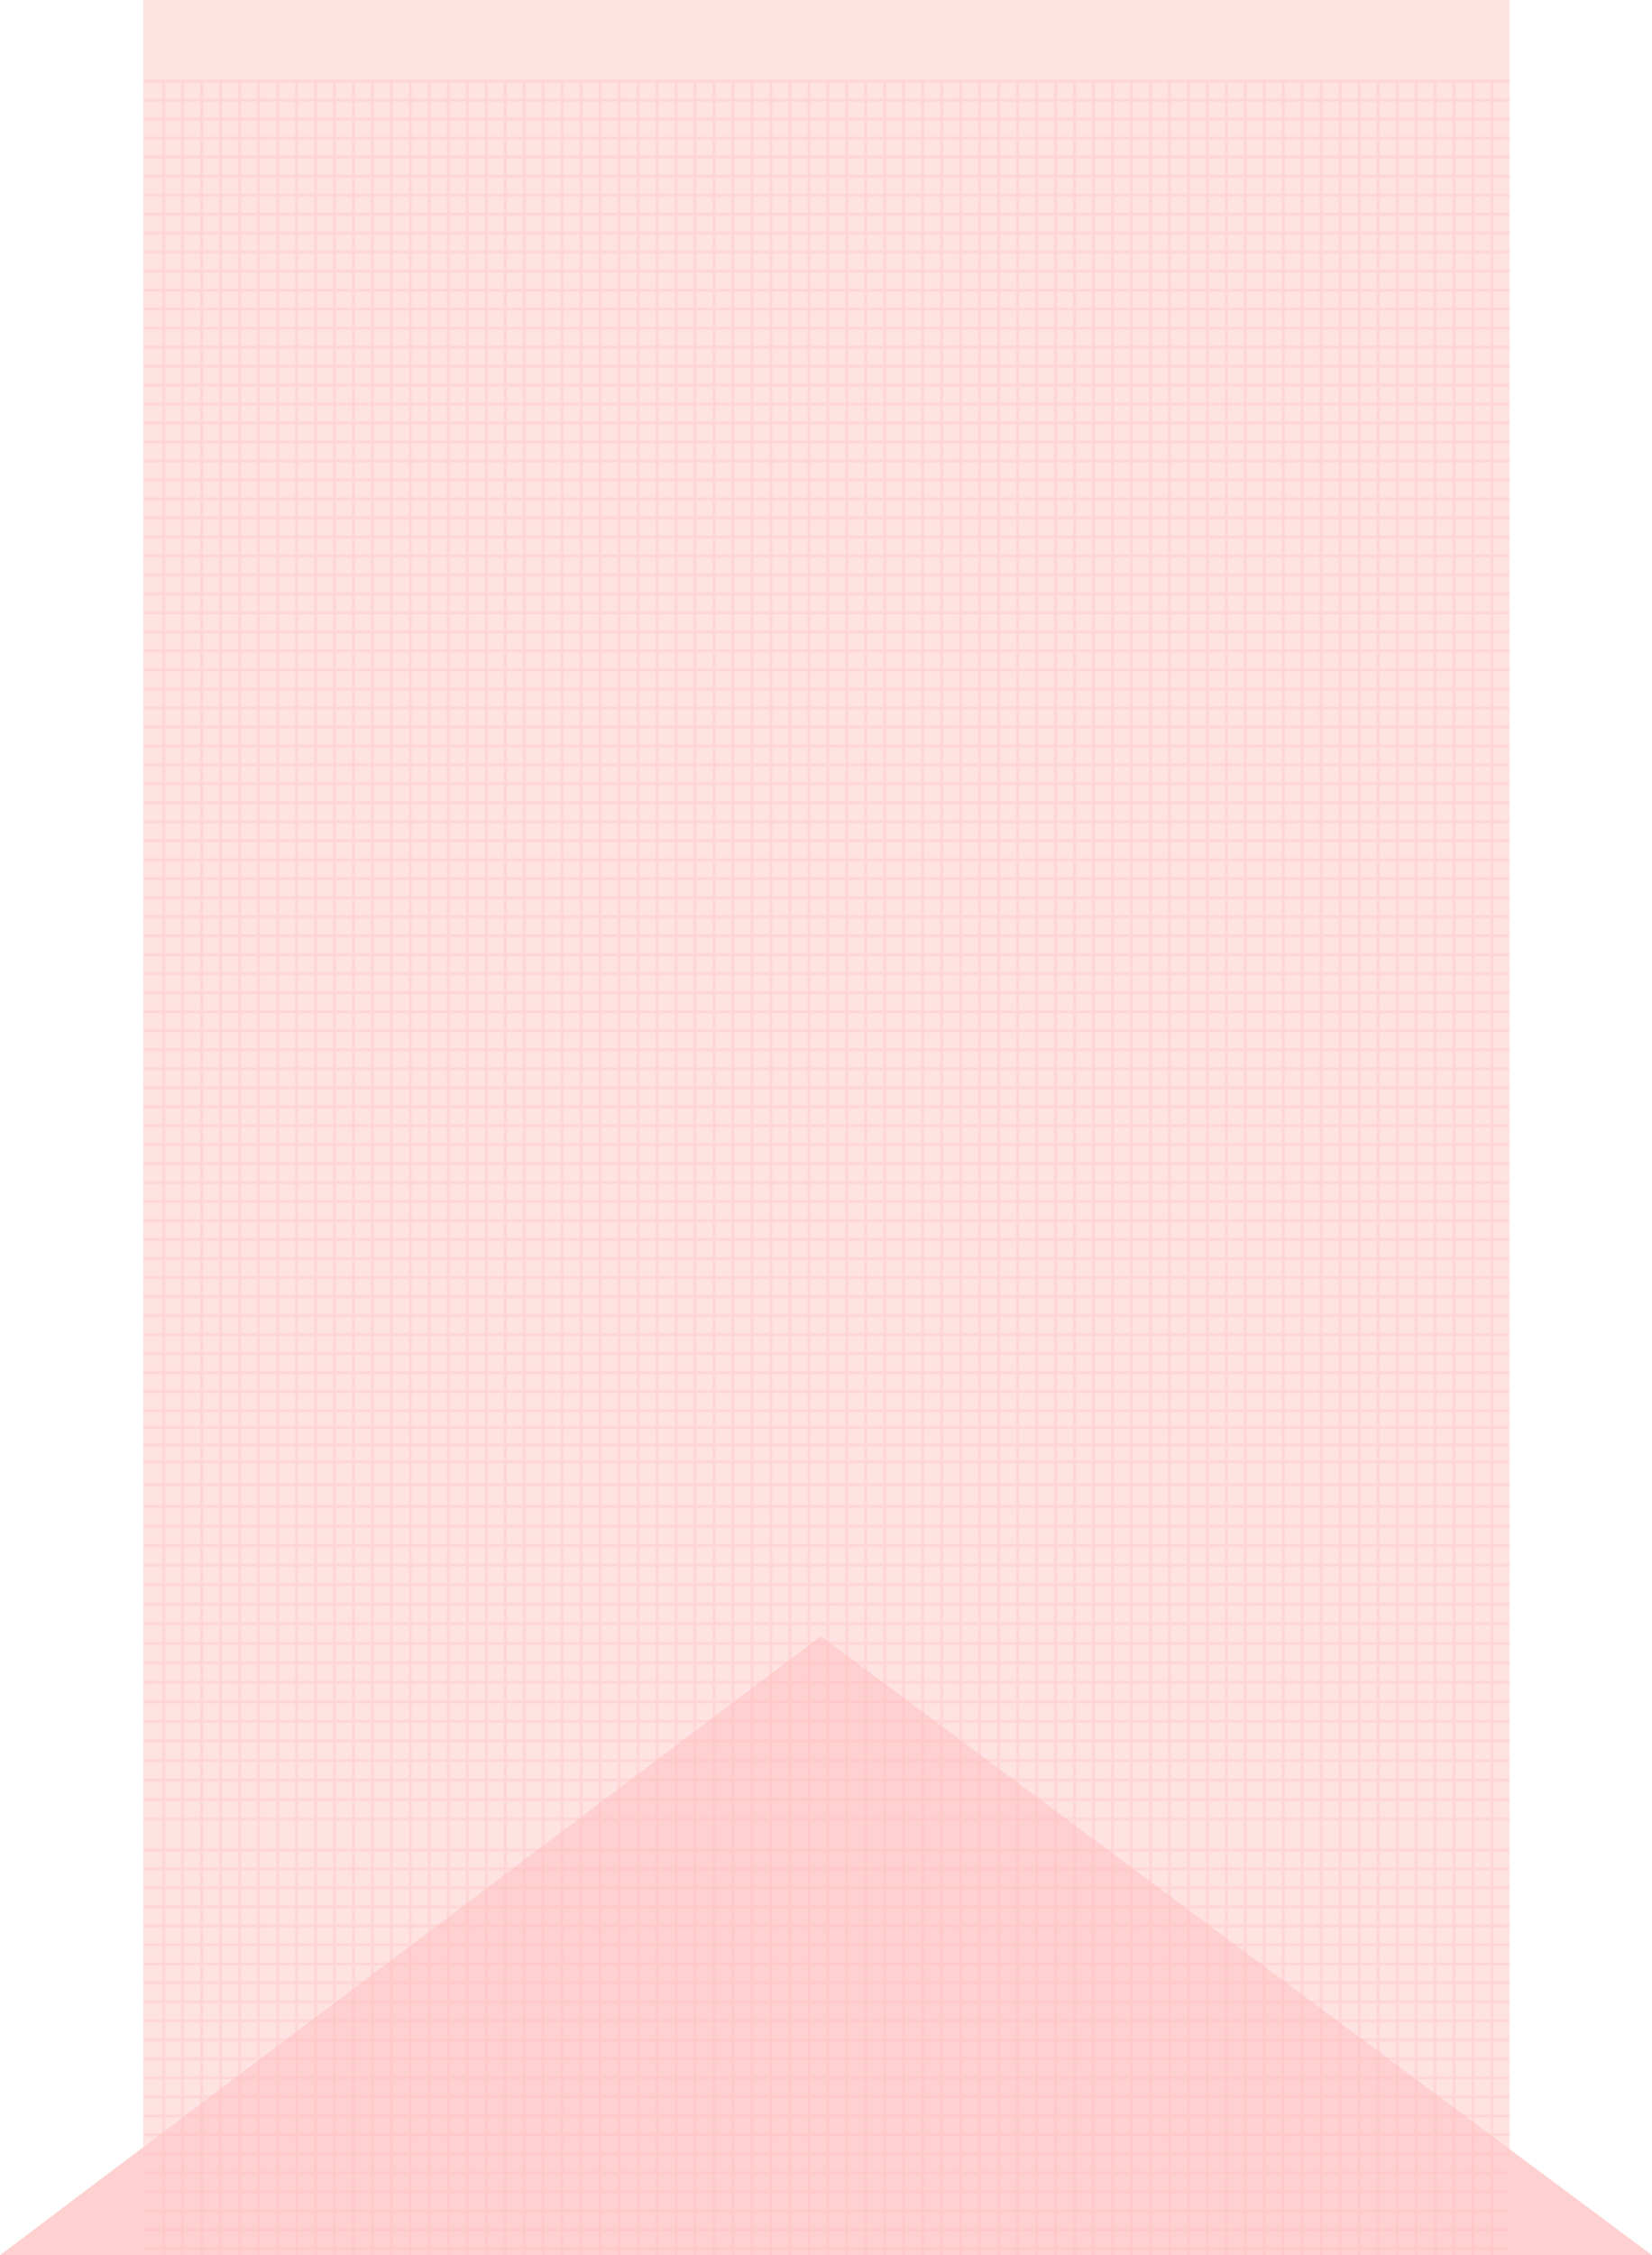 <svg xmlns="http://www.w3.org/2000/svg" width="1741.126" height="2375.123" viewBox="0 0 1741.126 2375.123">
  <g id="Group_6063" data-name="Group 6063" transform="translate(151)">
    <path id="Path_1333" data-name="Path 1333" d="M0,0H1440V2375.123H0Z" fill="#ffe2e2"/>
    <path id="Path_1337" data-name="Path 1337" d="M71,2451.268H1812.126L936.271,1799.3Z" transform="translate(-222 -76.146)" fill="#ffd0d0"/>
    <g id="Group_5851" data-name="Group 5851" transform="translate(-4596 -527.125)" opacity="0.298">
      <g id="Group_5849" data-name="Group 5849" transform="translate(4616 612.589)">
        <path id="Line_1" data-name="Line 1" d="M1.5,2288.78h-3V0h3Z" transform="translate(1.5 0.073)" fill="#ffb7b7"/>
        <path id="Line_2" data-name="Line 2" d="M1.5,2288.78h-3V0h3Z" transform="translate(21.5 0.037)" fill="#ffb7b7"/>
        <path id="Line_3" data-name="Line 3" d="M1.5,2288.78h-3V0h3Z" transform="translate(41.5 0.073)" fill="#ffb7b7"/>
        <path id="Line_4" data-name="Line 4" d="M1.5,2288.78h-3V0h3Z" transform="translate(61.5 0.037)" fill="#ffb7b7"/>
        <path id="Line_5" data-name="Line 5" d="M1.5,2288.78h-3V0h3Z" transform="translate(81.5)" fill="#ffb7b7"/>
        <path id="Line_6" data-name="Line 6" d="M1.5,2288.78h-3V0h3Z" transform="translate(101.5 0.037)" fill="#ffb7b7"/>
        <path id="Line_7" data-name="Line 7" d="M1.5,2288.78h-3V0h3Z" transform="translate(121.5 0.146)" fill="#ffb7b7"/>
        <path id="Line_8" data-name="Line 8" d="M1.5,2288.78h-3V0h3Z" transform="translate(141.5 0.11)" fill="#ffb7b7"/>
        <path id="Line_9" data-name="Line 9" d="M1.5,2288.78h-3V0h3Z" transform="translate(161.5 0.146)" fill="#ffb7b7"/>
        <path id="Line_10" data-name="Line 10" d="M1.5,2288.78h-3V0h3Z" transform="translate(181.5 0.11)" fill="#ffb7b7"/>
        <path id="Line_11" data-name="Line 11" d="M1.5,2288.78h-3V0h3Z" transform="translate(201.5 0.073)" fill="#ffb7b7"/>
        <path id="Line_12" data-name="Line 12" d="M1.5,2288.78h-3V0h3Z" transform="translate(221.5 0.11)" fill="#ffb7b7"/>
        <path id="Line_13" data-name="Line 13" d="M1.5,2288.78h-3V0h3Z" transform="translate(241.5 0.22)" fill="#ffb7b7"/>
        <path id="Line_14" data-name="Line 14" d="M1.5,2288.78h-3V0h3Z" transform="translate(261.5 0.183)" fill="#ffb7b7"/>
        <path id="Line_15" data-name="Line 15" d="M1.5,2288.78h-3V0h3Z" transform="translate(281.5 0.22)" fill="#ffb7b7"/>
        <path id="Line_16" data-name="Line 16" d="M1.5,2288.78h-3V0h3Z" transform="translate(301.5 0.183)" fill="#ffb7b7"/>
        <path id="Line_17" data-name="Line 17" d="M1.5,2288.78h-3V0h3Z" transform="translate(321.5 0.146)" fill="#ffb7b7"/>
        <path id="Line_18" data-name="Line 18" d="M1.5,2288.78h-3V0h3Z" transform="translate(341.5 0.183)" fill="#ffb7b7"/>
        <path id="Line_19" data-name="Line 19" d="M1.5,2288.78h-3V0h3Z" transform="translate(361.5 0.293)" fill="#ffb7b7"/>
        <path id="Line_20" data-name="Line 20" d="M1.5,2288.78h-3V0h3Z" transform="translate(381.5 0.256)" fill="#ffb7b7"/>
        <path id="Line_21" data-name="Line 21" d="M1.5,2288.78h-3V0h3Z" transform="translate(401.5 0.293)" fill="#ffb7b7"/>
        <path id="Line_22" data-name="Line 22" d="M1.5,2288.78h-3V0h3Z" transform="translate(421.5 0.256)" fill="#ffb7b7"/>
        <path id="Line_23" data-name="Line 23" d="M1.5,2288.78h-3V0h3Z" transform="translate(441.5 0.22)" fill="#ffb7b7"/>
        <path id="Line_24" data-name="Line 24" d="M1.5,2288.78h-3V0h3Z" transform="translate(461.5 0.256)" fill="#ffb7b7"/>
        <path id="Line_25" data-name="Line 25" d="M1.5,2288.78h-3V0h3Z" transform="translate(481.5 0.366)" fill="#ffb7b7"/>
        <path id="Line_26" data-name="Line 26" d="M1.5,2288.78h-3V0h3Z" transform="translate(501.5 0.33)" fill="#ffb7b7"/>
        <path id="Line_27" data-name="Line 27" d="M1.5,2288.78h-3V0h3Z" transform="translate(521.5 0.366)" fill="#ffb7b7"/>
        <path id="Line_28" data-name="Line 28" d="M1.5,2288.78h-3V0h3Z" transform="translate(541.5 0.33)" fill="#ffb7b7"/>
        <path id="Line_29" data-name="Line 29" d="M1.5,2288.78h-3V0h3Z" transform="translate(561.5 0.293)" fill="#ffb7b7"/>
        <path id="Line_30" data-name="Line 30" d="M1.5,2288.78h-3V0h3Z" transform="translate(581.5 0.33)" fill="#ffb7b7"/>
        <path id="Line_31" data-name="Line 31" d="M1.5,2288.78h-3V0h3Z" transform="translate(601.5 0.439)" fill="#ffb7b7"/>
        <path id="Line_32" data-name="Line 32" d="M1.5,2288.78h-3V0h3Z" transform="translate(621.5 0.403)" fill="#ffb7b7"/>
        <path id="Line_33" data-name="Line 33" d="M1.5,2288.78h-3V0h3Z" transform="translate(641.5 0.439)" fill="#ffb7b7"/>
        <path id="Line_34" data-name="Line 34" d="M1.5,2288.78h-3V0h3Z" transform="translate(661.5 0.403)" fill="#ffb7b7"/>
        <path id="Line_35" data-name="Line 35" d="M1.5,2288.78h-3V0h3Z" transform="translate(681.5 0.366)" fill="#ffb7b7"/>
        <path id="Line_36" data-name="Line 36" d="M1.5,2288.78h-3V0h3Z" transform="translate(701.5 0.403)" fill="#ffb7b7"/>
        <path id="Line_37" data-name="Line 37" d="M1.5,2288.78h-3V0h3Z" transform="translate(721.5 0.513)" fill="#ffb7b7"/>
        <path id="Line_38" data-name="Line 38" d="M1.5,2288.78h-3V0h3Z" transform="translate(741.5 0.476)" fill="#ffb7b7"/>
        <path id="Line_39" data-name="Line 39" d="M1.5,2288.78h-3V0h3Z" transform="translate(761.5 0.513)" fill="#ffb7b7"/>
        <path id="Line_40" data-name="Line 40" d="M1.5,2288.78h-3V0h3Z" transform="translate(781.5 0.476)" fill="#ffb7b7"/>
        <path id="Line_41" data-name="Line 41" d="M1.5,2288.78h-3V0h3Z" transform="translate(801.5 0.439)" fill="#ffb7b7"/>
        <path id="Line_42" data-name="Line 42" d="M1.5,2288.78h-3V0h3Z" transform="translate(821.5 0.476)" fill="#ffb7b7"/>
        <path id="Line_43" data-name="Line 43" d="M1.5,2288.78h-3V0h3Z" transform="translate(841.5 0.586)" fill="#ffb7b7"/>
        <path id="Line_44" data-name="Line 44" d="M1.5,2288.78h-3V0h3Z" transform="translate(861.5 0.549)" fill="#ffb7b7"/>
        <path id="Line_45" data-name="Line 45" d="M1.5,2288.78h-3V0h3Z" transform="translate(881.5 0.586)" fill="#ffb7b7"/>
        <path id="Line_46" data-name="Line 46" d="M1.5,2288.78h-3V0h3Z" transform="translate(901.5 0.549)" fill="#ffb7b7"/>
        <path id="Line_47" data-name="Line 47" d="M1.5,2288.78h-3V0h3Z" transform="translate(921.5 0.513)" fill="#ffb7b7"/>
        <path id="Line_48" data-name="Line 48" d="M1.5,2288.78h-3V0h3Z" transform="translate(941.5 0.549)" fill="#ffb7b7"/>
        <path id="Line_49" data-name="Line 49" d="M1.5,2288.78h-3V0h3Z" transform="translate(941.5 0.659)" fill="#ffb7b7"/>
        <path id="Line_50" data-name="Line 50" d="M1.5,2288.78h-3V0h3Z" transform="translate(961.5 0.623)" fill="#ffb7b7"/>
        <path id="Line_51" data-name="Line 51" d="M1.5,2288.78h-3V0h3Z" transform="translate(981.5 0.659)" fill="#ffb7b7"/>
        <path id="Line_52" data-name="Line 52" d="M1.5,2288.78h-3V0h3Z" transform="translate(1001.5 0.623)" fill="#ffb7b7"/>
        <path id="Line_53" data-name="Line 53" d="M1.5,2288.78h-3V0h3Z" transform="translate(1021.5 0.586)" fill="#ffb7b7"/>
        <path id="Line_54" data-name="Line 54" d="M1.5,2288.78h-3V0h3Z" transform="translate(1041.5 0.623)" fill="#ffb7b7"/>
        <path id="Line_55" data-name="Line 55" d="M1.5,2288.78h-3V0h3Z" transform="translate(1061.5 0.732)" fill="#ffb7b7"/>
        <path id="Line_56" data-name="Line 56" d="M1.5,2288.78h-3V0h3Z" transform="translate(1081.5 0.696)" fill="#ffb7b7"/>
        <path id="Line_57" data-name="Line 57" d="M1.5,2288.78h-3V0h3Z" transform="translate(1101.5 0.732)" fill="#ffb7b7"/>
        <path id="Line_58" data-name="Line 58" d="M1.5,2288.78h-3V0h3Z" transform="translate(1121.5 0.696)" fill="#ffb7b7"/>
        <path id="Line_59" data-name="Line 59" d="M1.5,2288.78h-3V0h3Z" transform="translate(1141.5 0.659)" fill="#ffb7b7"/>
        <path id="Line_60" data-name="Line 60" d="M1.5,2288.78h-3V0h3Z" transform="translate(1161.5 0.696)" fill="#ffb7b7"/>
        <path id="Line_61" data-name="Line 61" d="M1.5,2288.78h-3V0h3Z" transform="translate(1181.5 0.806)" fill="#ffb7b7"/>
        <path id="Line_62" data-name="Line 62" d="M1.5,2288.78h-3V0h3Z" transform="translate(1201.5 0.769)" fill="#ffb7b7"/>
        <path id="Line_63" data-name="Line 63" d="M1.5,2288.78h-3V0h3Z" transform="translate(1221.5 0.806)" fill="#ffb7b7"/>
        <path id="Line_64" data-name="Line 64" d="M1.5,2288.78h-3V0h3Z" transform="translate(1241.5 0.769)" fill="#ffb7b7"/>
        <path id="Line_65" data-name="Line 65" d="M1.5,2288.78h-3V0h3Z" transform="translate(1261.5 0.732)" fill="#ffb7b7"/>
        <path id="Line_66" data-name="Line 66" d="M1.5,2288.78h-3V0h3Z" transform="translate(1281.5 0.769)" fill="#ffb7b7"/>
        <path id="Line_67" data-name="Line 67" d="M1.5,2288.78h-3V0h3Z" transform="translate(1301.5 0.879)" fill="#ffb7b7"/>
        <path id="Line_68" data-name="Line 68" d="M1.5,2288.78h-3V0h3Z" transform="translate(1321.5 0.842)" fill="#ffb7b7"/>
        <path id="Line_69" data-name="Line 69" d="M1.5,2288.78h-3V0h3Z" transform="translate(1341.5 0.879)" fill="#ffb7b7"/>
        <path id="Line_70" data-name="Line 70" d="M1.5,2288.78h-3V0h3Z" transform="translate(1361.5 0.842)" fill="#ffb7b7"/>
        <path id="Line_71" data-name="Line 71" d="M1.5,2288.78h-3V0h3Z" transform="translate(1381.5 0.806)" fill="#ffb7b7"/>
        <path id="Line_72" data-name="Line 72" d="M1.5,2288.78h-3V0h3Z" transform="translate(1401.5 0.842)" fill="#ffb7b7"/>
      </g>
      <g id="Group_5850" data-name="Group 5850" transform="translate(4596 2014.125) rotate(-90)">
        <path id="Line_1-2" data-name="Line 1" d="M3,1439.121H0V0H3Z" transform="translate(0 0.073)" fill="#ffb7b7"/>
        <path id="Line_2-2" data-name="Line 2" d="M3,1439.121H0V0H3Z" transform="translate(20 0.037)" fill="#ffb7b7"/>
        <path id="Line_3-2" data-name="Line 3" d="M3,1439.121H0V0H3Z" transform="translate(40 0.073)" fill="#ffb7b7"/>
        <path id="Line_4-2" data-name="Line 4" d="M3,1439.121H0V0H3Z" transform="translate(60 0.037)" fill="#ffb7b7"/>
        <path id="Line_5-2" data-name="Line 5" d="M3,1439.121H0V0H3Z" transform="translate(80 0)" fill="#ffb7b7"/>
        <path id="Line_6-2" data-name="Line 6" d="M3,1439.121H0V0H3Z" transform="translate(100 0.037)" fill="#ffb7b7"/>
        <path id="Line_7-2" data-name="Line 7" d="M3,1439.121H0V0H3Z" transform="translate(120 0.146)" fill="#ffb7b7"/>
        <path id="Line_8-2" data-name="Line 8" d="M3,1439.121H0V0H3Z" transform="translate(140 0.11)" fill="#ffb7b7"/>
        <path id="Line_9-2" data-name="Line 9" d="M3,1439.121H0V0H3Z" transform="translate(160 0.146)" fill="#ffb7b7"/>
        <path id="Line_10-2" data-name="Line 10" d="M3,1439.121H0V0H3Z" transform="translate(180 0.11)" fill="#ffb7b7"/>
        <path id="Line_11-2" data-name="Line 11" d="M3,1439.121H0V0H3Z" transform="translate(200 0.073)" fill="#ffb7b7"/>
        <path id="Line_12-2" data-name="Line 12" d="M3,1439.121H0V0H3Z" transform="translate(220 0.11)" fill="#ffb7b7"/>
        <path id="Line_13-2" data-name="Line 13" d="M3,1439.121H0V0H3Z" transform="translate(240 0.22)" fill="#ffb7b7"/>
        <path id="Line_14-2" data-name="Line 14" d="M3,1439.121H0V0H3Z" transform="translate(260 0.183)" fill="#ffb7b7"/>
        <path id="Line_15-2" data-name="Line 15" d="M3,1439.121H0V0H3Z" transform="translate(280 0.22)" fill="#ffb7b7"/>
        <path id="Line_16-2" data-name="Line 16" d="M3,1439.121H0V0H3Z" transform="translate(300 0.183)" fill="#ffb7b7"/>
        <path id="Line_17-2" data-name="Line 17" d="M3,1439.121H0V0H3Z" transform="translate(320 0.146)" fill="#ffb7b7"/>
        <path id="Line_18-2" data-name="Line 18" d="M3,1439.121H0V0H3Z" transform="translate(340 0.183)" fill="#ffb7b7"/>
        <path id="Line_19-2" data-name="Line 19" d="M3,1439.121H0V0H3Z" transform="translate(360 0.293)" fill="#ffb7b7"/>
        <path id="Line_20-2" data-name="Line 20" d="M3,1439.121H0V0H3Z" transform="translate(380 0.256)" fill="#ffb7b7"/>
        <path id="Line_21-2" data-name="Line 21" d="M3,1439.121H0V0H3Z" transform="translate(400 0.293)" fill="#ffb7b7"/>
        <path id="Line_22-2" data-name="Line 22" d="M3,1439.121H0V0H3Z" transform="translate(420 0.256)" fill="#ffb7b7"/>
        <path id="Line_23-2" data-name="Line 23" d="M3,1439.121H0V0H3Z" transform="translate(440 0.22)" fill="#ffb7b7"/>
        <path id="Line_24-2" data-name="Line 24" d="M3,1439.121H0V0H3Z" transform="translate(460 0.256)" fill="#ffb7b7"/>
        <path id="Line_25-2" data-name="Line 25" d="M3,1439.121H0V0H3Z" transform="translate(480 0.366)" fill="#ffb7b7"/>
        <path id="Line_26-2" data-name="Line 26" d="M3,1439.121H0V0H3Z" transform="translate(500 0.33)" fill="#ffb7b7"/>
        <path id="Line_27-2" data-name="Line 27" d="M3,1439.121H0V0H3Z" transform="translate(520 0.366)" fill="#ffb7b7"/>
        <path id="Line_28-2" data-name="Line 28" d="M3,1439.121H0V0H3Z" transform="translate(540 0.33)" fill="#ffb7b7"/>
        <path id="Line_29-2" data-name="Line 29" d="M3,1439.121H0V0H3Z" transform="translate(560 0.293)" fill="#ffb7b7"/>
        <path id="Line_30-2" data-name="Line 30" d="M3,1439.121H0V0H3Z" transform="translate(580 0.33)" fill="#ffb7b7"/>
        <path id="Line_31-2" data-name="Line 31" d="M3,1439.121H0V0H3Z" transform="translate(600 0.439)" fill="#ffb7b7"/>
        <path id="Line_32-2" data-name="Line 32" d="M3,1439.121H0V0H3Z" transform="translate(620 0.403)" fill="#ffb7b7"/>
        <path id="Line_33-2" data-name="Line 33" d="M3,1439.121H0V0H3Z" transform="translate(640 0.439)" fill="#ffb7b7"/>
        <path id="Line_34-2" data-name="Line 34" d="M3,1439.121H0V0H3Z" transform="translate(660 0.403)" fill="#ffb7b7"/>
        <path id="Line_35-2" data-name="Line 35" d="M3,1439.121H0V0H3Z" transform="translate(680 0.366)" fill="#ffb7b7"/>
        <path id="Line_36-2" data-name="Line 36" d="M3,1439.121H0V0H3Z" transform="translate(700 0.403)" fill="#ffb7b7"/>
        <path id="Line_37-2" data-name="Line 37" d="M3,1439.121H0V0H3Z" transform="translate(720 0.513)" fill="#ffb7b7"/>
        <path id="Line_38-2" data-name="Line 38" d="M3,1439.121H0V0H3Z" transform="translate(740 0.476)" fill="#ffb7b7"/>
        <path id="Line_39-2" data-name="Line 39" d="M3,1439.121H0V0H3Z" transform="translate(760 0.513)" fill="#ffb7b7"/>
        <path id="Line_40-2" data-name="Line 40" d="M3,1439.121H0V0H3Z" transform="translate(780 0.476)" fill="#ffb7b7"/>
        <path id="Line_41-2" data-name="Line 41" d="M3,1439.121H0V0H3Z" transform="translate(800 0.439)" fill="#ffb7b7"/>
        <path id="Line_42-2" data-name="Line 42" d="M3,1439.121H0V0H3Z" transform="translate(820 0.476)" fill="#ffb7b7"/>
        <path id="Line_43-2" data-name="Line 43" d="M3,1439.121H0V0H3Z" transform="translate(840 0.586)" fill="#ffb7b7"/>
        <path id="Line_44-2" data-name="Line 44" d="M3,1439.121H0V0H3Z" transform="translate(860 0.549)" fill="#ffb7b7"/>
        <path id="Line_45-2" data-name="Line 45" d="M3,1439.121H0V0H3Z" transform="translate(880 0.586)" fill="#ffb7b7"/>
        <path id="Line_46-2" data-name="Line 46" d="M3,1439.121H0V0H3Z" transform="translate(900 0.549)" fill="#ffb7b7"/>
        <path id="Line_47-2" data-name="Line 47" d="M3,1439.121H0V0H3Z" transform="translate(920 0.513)" fill="#ffb7b7"/>
        <path id="Line_48-2" data-name="Line 48" d="M3,1439.121H0V0H3Z" transform="translate(940 0.549)" fill="#ffb7b7"/>
        <path id="Line_49-2" data-name="Line 49" d="M3,1439.121H0V0H3Z" transform="translate(940 0.659)" fill="#ffb7b7"/>
        <path id="Line_50-2" data-name="Line 50" d="M3,1439.121H0V0H3Z" transform="translate(960 0.623)" fill="#ffb7b7"/>
        <path id="Line_51-2" data-name="Line 51" d="M3,1439.121H0V0H3Z" transform="translate(980 0.659)" fill="#ffb7b7"/>
        <path id="Line_52-2" data-name="Line 52" d="M3,1439.121H0V0H3Z" transform="translate(1000 0.623)" fill="#ffb7b7"/>
        <path id="Line_53-2" data-name="Line 53" d="M3,1439.121H0V0H3Z" transform="translate(1020 0.586)" fill="#ffb7b7"/>
        <path id="Line_54-2" data-name="Line 54" d="M3,1439.121H0V0H3Z" transform="translate(1040 0.623)" fill="#ffb7b7"/>
        <path id="Line_55-2" data-name="Line 55" d="M3,1439.121H0V0H3Z" transform="translate(1060 0.732)" fill="#ffb7b7"/>
        <path id="Line_56-2" data-name="Line 56" d="M3,1439.121H0V0H3Z" transform="translate(1080 0.696)" fill="#ffb7b7"/>
        <path id="Line_57-2" data-name="Line 57" d="M3,1439.121H0V0H3Z" transform="translate(1100 0.732)" fill="#ffb7b7"/>
        <path id="Line_58-2" data-name="Line 58" d="M3,1439.121H0V0H3Z" transform="translate(1120 0.696)" fill="#ffb7b7"/>
        <path id="Line_59-2" data-name="Line 59" d="M3,1439.121H0V0H3Z" transform="translate(1140 0.659)" fill="#ffb7b7"/>
        <path id="Line_60-2" data-name="Line 60" d="M3,1439.121H0V0H3Z" transform="translate(1160 0.696)" fill="#ffb7b7"/>
        <path id="Line_61-2" data-name="Line 61" d="M3,1439.121H0V0H3Z" transform="translate(1180 0.806)" fill="#ffb7b7"/>
        <path id="Line_62-2" data-name="Line 62" d="M3,1439.121H0V0H3Z" transform="translate(1200 0.769)" fill="#ffb7b7"/>
        <path id="Line_63-2" data-name="Line 63" d="M3,1439.121H0V0H3Z" transform="translate(1220 0.806)" fill="#ffb7b7"/>
        <path id="Line_64-2" data-name="Line 64" d="M3,1439.121H0V0H3Z" transform="translate(1240 0.769)" fill="#ffb7b7"/>
        <path id="Line_65-2" data-name="Line 65" d="M3,1439.121H0V0H3Z" transform="translate(1260 0.732)" fill="#ffb7b7"/>
        <path id="Line_66-2" data-name="Line 66" d="M3,1439.121H0V0H3Z" transform="translate(1280 0.769)" fill="#ffb7b7"/>
        <path id="Line_67-2" data-name="Line 67" d="M3,1439.121H0V0H3Z" transform="translate(1300 0.879)" fill="#ffb7b7"/>
        <path id="Line_68-2" data-name="Line 68" d="M3,1439.121H0V0H3Z" transform="translate(1320 0.842)" fill="#ffb7b7"/>
        <path id="Line_69-2" data-name="Line 69" d="M3,1439.121H0V0H3Z" transform="translate(1340 0.879)" fill="#ffb7b7"/>
        <path id="Line_70-2" data-name="Line 70" d="M3,1439.121H0V0H3Z" transform="translate(1360 0.842)" fill="#ffb7b7"/>
        <path id="Line_71-2" data-name="Line 71" d="M3,1439.121H0V0H3Z" transform="translate(1380 0.806)" fill="#ffb7b7"/>
        <path id="Line_72-2" data-name="Line 72" d="M3,1439.121H0V0H3Z" transform="translate(1400 0.842)" fill="#ffb7b7"/>
      </g>
      <path id="Line_31-3" data-name="Line 31" d="M3,1439.121H0V0H3Z" transform="translate(4596.439 2896.906) rotate(-90)" fill="#ffb7b7"/>
      <path id="Line_32-3" data-name="Line 32" d="M3,1439.121H0V0H3Z" transform="translate(4596.403 2876.906) rotate(-90)" fill="#ffb7b7"/>
      <path id="Line_33-3" data-name="Line 33" d="M3,1439.121H0V0H3Z" transform="translate(4596.439 2856.906) rotate(-90)" fill="#ffb7b7"/>
      <path id="Line_34-3" data-name="Line 34" d="M3,1439.121H0V0H3Z" transform="translate(4596.403 2836.906) rotate(-90)" fill="#ffb7b7"/>
      <path id="Line_35-3" data-name="Line 35" d="M3,1439.121H0V0H3Z" transform="translate(4596.366 2816.906) rotate(-90)" fill="#ffb7b7"/>
      <path id="Line_36-3" data-name="Line 36" d="M3,1439.121H0V0H3Z" transform="translate(4596.403 2796.906) rotate(-90)" fill="#ffb7b7"/>
      <path id="Line_37-3" data-name="Line 37" d="M3,1439.121H0V0H3Z" transform="translate(4596.513 2776.906) rotate(-90)" fill="#ffb7b7"/>
      <path id="Line_38-3" data-name="Line 38" d="M3,1439.121H0V0H3Z" transform="translate(4596.476 2756.906) rotate(-90)" fill="#ffb7b7"/>
      <path id="Line_39-3" data-name="Line 39" d="M3,1439.121H0V0H3Z" transform="translate(4596.513 2736.906) rotate(-90)" fill="#ffb7b7"/>
      <path id="Line_40-3" data-name="Line 40" d="M3,1439.121H0V0H3Z" transform="translate(4596.476 2716.906) rotate(-90)" fill="#ffb7b7"/>
      <path id="Line_41-3" data-name="Line 41" d="M3,1439.121H0V0H3Z" transform="translate(4596.439 2696.906) rotate(-90)" fill="#ffb7b7"/>
      <path id="Line_42-3" data-name="Line 42" d="M3,1439.121H0V0H3Z" transform="translate(4596.476 2676.906) rotate(-90)" fill="#ffb7b7"/>
      <path id="Line_43-3" data-name="Line 43" d="M3,1439.121H0V0H3Z" transform="translate(4596.586 2656.906) rotate(-90)" fill="#ffb7b7"/>
      <path id="Line_44-3" data-name="Line 44" d="M3,1439.121H0V0H3Z" transform="translate(4596.549 2636.906) rotate(-90)" fill="#ffb7b7"/>
      <path id="Line_45-3" data-name="Line 45" d="M3,1439.121H0V0H3Z" transform="translate(4596.586 2616.906) rotate(-90)" fill="#ffb7b7"/>
      <path id="Line_46-3" data-name="Line 46" d="M3,1439.121H0V0H3Z" transform="translate(4596.549 2596.906) rotate(-90)" fill="#ffb7b7"/>
      <path id="Line_47-3" data-name="Line 47" d="M3,1439.121H0V0H3Z" transform="translate(4596.513 2576.906) rotate(-90)" fill="#ffb7b7"/>
      <path id="Line_48-3" data-name="Line 48" d="M3,1439.121H0V0H3Z" transform="translate(4596.549 2556.906) rotate(-90)" fill="#ffb7b7"/>
      <path id="Line_49-3" data-name="Line 49" d="M3,1439.121H0V0H3Z" transform="translate(4596.659 2556.906) rotate(-90)" fill="#ffb7b7"/>
      <path id="Line_50-3" data-name="Line 50" d="M3,1439.121H0V0H3Z" transform="translate(4596.623 2536.906) rotate(-90)" fill="#ffb7b7"/>
      <path id="Line_51-3" data-name="Line 51" d="M3,1439.121H0V0H3Z" transform="translate(4596.659 2516.906) rotate(-90)" fill="#ffb7b7"/>
      <path id="Line_52-3" data-name="Line 52" d="M3,1439.121H0V0H3Z" transform="translate(4596.623 2496.906) rotate(-90)" fill="#ffb7b7"/>
      <path id="Line_53-3" data-name="Line 53" d="M3,1439.121H0V0H3Z" transform="translate(4596.586 2476.906) rotate(-90)" fill="#ffb7b7"/>
      <path id="Line_54-3" data-name="Line 54" d="M3,1439.121H0V0H3Z" transform="translate(4596.623 2444.342) rotate(-90)" fill="#ffb7b7"/>
      <path id="Line_55-3" data-name="Line 55" d="M3,1439.121H0V0H3Z" transform="translate(4596.732 2423.778) rotate(-90)" fill="#ffb7b7"/>
      <path id="Line_56-3" data-name="Line 56" d="M3,1439.121H0V0H3Z" transform="translate(4596.696 2403.214) rotate(-90)" fill="#ffb7b7"/>
      <path id="Line_57-3" data-name="Line 57" d="M3,1439.121H0V0H3Z" transform="translate(4596.732 2382.649) rotate(-90)" fill="#ffb7b7"/>
      <path id="Line_58-3" data-name="Line 58" d="M3,1439.121H0V0H3Z" transform="translate(4596.696 2362.085) rotate(-90)" fill="#ffb7b7"/>
      <path id="Line_59-3" data-name="Line 59" d="M3,1439.121H0V0H3Z" transform="translate(4596.659 2341.521) rotate(-90)" fill="#ffb7b7"/>
      <path id="Line_60-3" data-name="Line 60" d="M3,1439.121H0V0H3Z" transform="translate(4596.696 2320.957) rotate(-90)" fill="#ffb7b7"/>
      <path id="Line_61-3" data-name="Line 61" d="M3,1439.121H0V0H3Z" transform="translate(4596.806 2300.392) rotate(-90)" fill="#ffb7b7"/>
      <path id="Line_62-3" data-name="Line 62" d="M3,1439.121H0V0H3Z" transform="translate(4596.769 2279.828) rotate(-90)" fill="#ffb7b7"/>
      <path id="Line_63-3" data-name="Line 63" d="M3,1439.121H0V0H3Z" transform="translate(4596.806 2259.264) rotate(-90)" fill="#ffb7b7"/>
      <path id="Line_64-3" data-name="Line 64" d="M3,1439.121H0V0H3Z" transform="translate(4596.769 2238.7) rotate(-90)" fill="#ffb7b7"/>
      <path id="Line_65-3" data-name="Line 65" d="M3,1439.121H0V0H3Z" transform="translate(4596.732 2218.135) rotate(-90)" fill="#ffb7b7"/>
      <path id="Line_66-3" data-name="Line 66" d="M3,1439.121H0V0H3Z" transform="translate(4596.769 2197.571) rotate(-90)" fill="#ffb7b7"/>
      <path id="Line_67-3" data-name="Line 67" d="M3,1439.121H0V0H3Z" transform="translate(4596.879 2177.007) rotate(-90)" fill="#ffb7b7"/>
      <path id="Line_68-3" data-name="Line 68" d="M3,1439.121H0V0H3Z" transform="translate(4596.842 2156.443) rotate(-90)" fill="#ffb7b7"/>
      <path id="Line_69-3" data-name="Line 69" d="M3,1439.121H0V0H3Z" transform="translate(4596.879 2135.878) rotate(-90)" fill="#ffb7b7"/>
      <path id="Line_70-3" data-name="Line 70" d="M3,1439.121H0V0H3Z" transform="translate(4596.842 2115.314) rotate(-90)" fill="#ffb7b7"/>
      <path id="Line_71-3" data-name="Line 71" d="M3,1439.121H0V0H3Z" transform="translate(4596 2050.246) rotate(-90)" fill="#ffb7b7"/>
      <path id="Line_72-3" data-name="Line 72" d="M3,1439.121H0V0H3Z" transform="translate(4596 2032.186) rotate(-90)" fill="#ffb7b7"/>
      <path id="Line_70-4" data-name="Line 70" d="M3,1439.121H0V0H3Z" transform="translate(4596 2068.306) rotate(-90)" fill="#ffb7b7"/>
      <path id="Line_70-5" data-name="Line 70" d="M3,1439.121H0V0H3Z" transform="translate(4596.439 2092.306) rotate(-90)" fill="#ffb7b7"/>
    </g>
  </g>
</svg>
